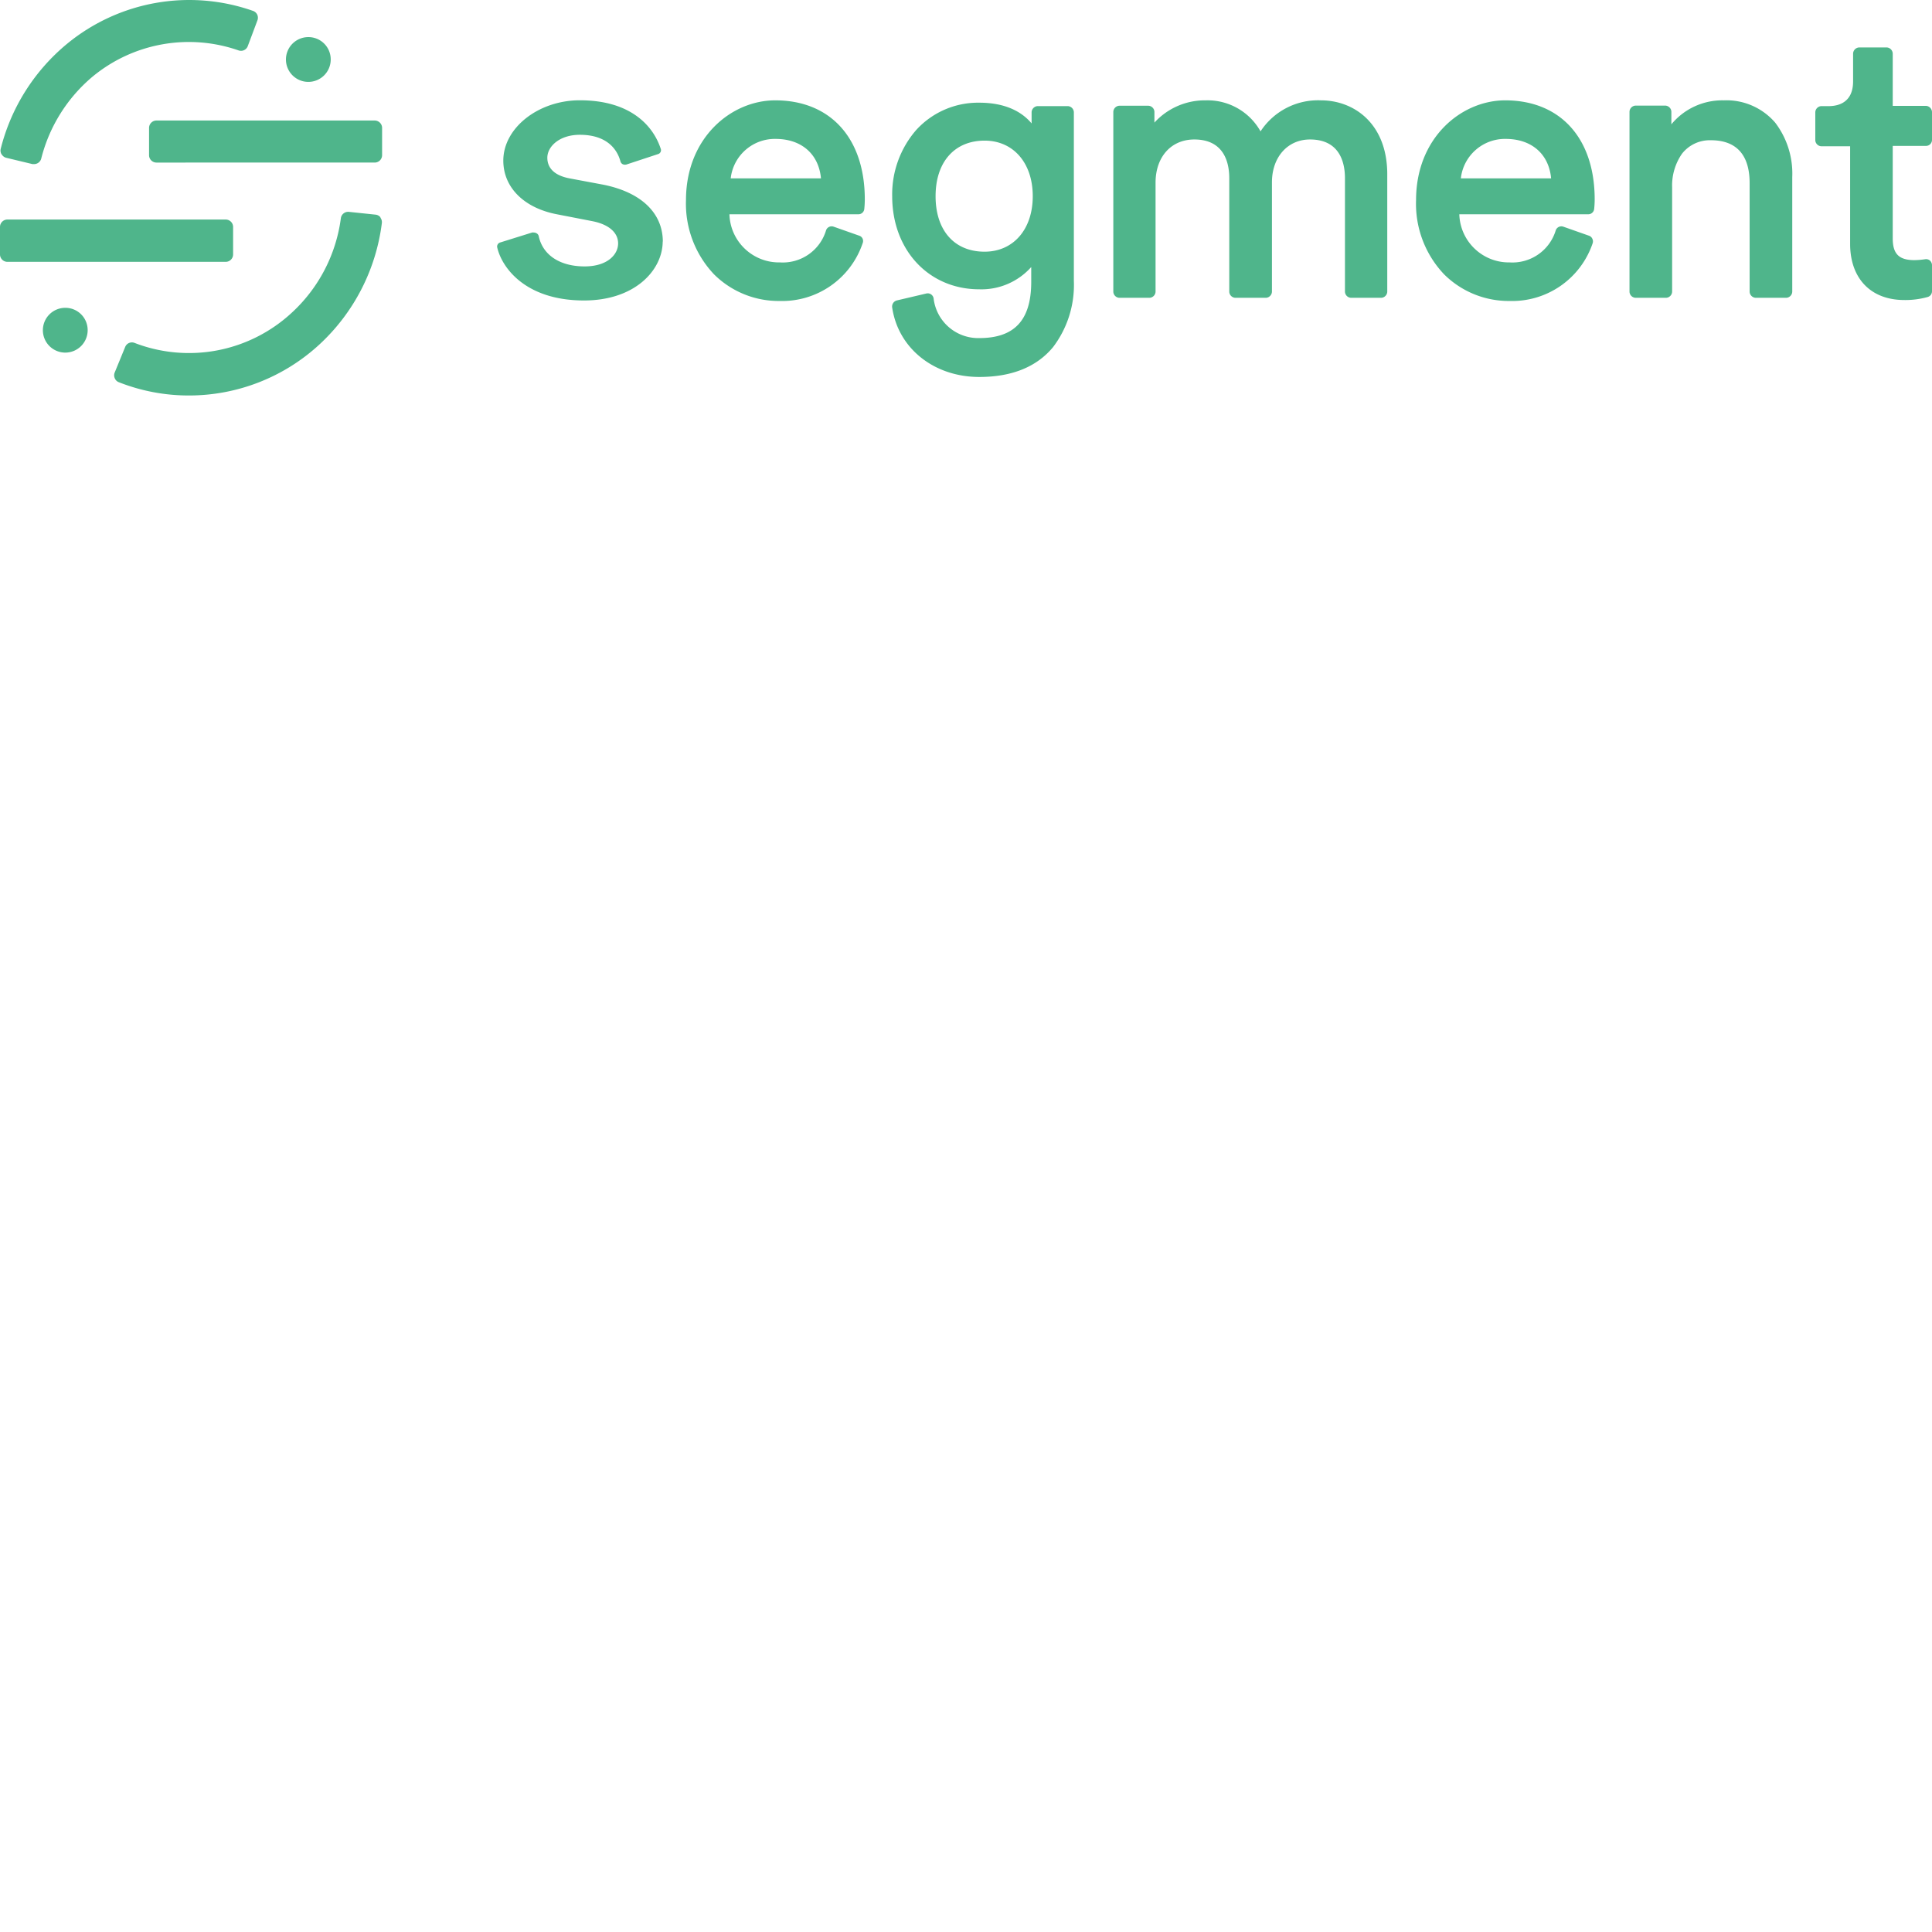 <svg xmlns="http://www.w3.org/2000/svg" version="1.1" viewBox="0 0 512 512" fill="currentColor"><path fill="#4FB58B" d="m92.384 56.139l.068.005l7.077.74c.497.053.953.296 1.275.675l.053.064l-.068.034c.331.417.477.952.404 1.48a52.716 52.716 0 0 1-16.456 32.072a50.97 50.97 0 0 1-34.662 13.598a50.426 50.426 0 0 1-18.257-3.389l-.317-.124a1.865 1.865 0 0 1-1.062-1.001l-.03-.074a1.935 1.935 0 0 1-.034-1.448l2.794-6.815a1.917 1.917 0 0 1 2.42-1.108l.064.024a40.056 40.056 0 0 0 41.67-8a41.317 41.317 0 0 0 13.01-25.047a1.95 1.95 0 0 1 1.983-1.69zM259.52 27.215c6.034 0 10.753 1.841 13.767 5.377l.1.12V29.72a1.68 1.68 0 0 1 1.514-1.592l.067-.005h8.052c.828.057 1.487.71 1.559 1.53l.004.067v44.696a27.216 27.216 0 0 1-5.48 17.532c-4.337 5.278-10.926 7.951-19.583 7.951c-12.035 0-21.533-7.614-23.096-18.49a1.681 1.681 0 0 1 1.144-1.762l.066-.02l7.867-1.85a1.58 1.58 0 0 1 1.916 1.311a11.901 11.901 0 0 0 12.103 10.507c9.303 0 13.68-4.728 13.766-14.61l.001-.3v-3.917a17.667 17.667 0 0 1-13.767 5.9c-13.38 0-23.08-10.388-23.08-24.676a26.003 26.003 0 0 1 6.355-17.532a22.171 22.171 0 0 1 16.725-7.245M17.198 81.577l.1-.001h.1a5.9 5.9 0 0 1 5.833 5.834v.1l-.001.1a5.934 5.934 0 1 1-6.032-6.033m381.7-54.984l.412.003c14.384.199 23.296 10.211 23.296 26.237c0 .847-.046 1.695-.136 2.538a1.56 1.56 0 0 1-1.478 1.41l-.067.002h-34.19c.21 7.18 6.146 12.862 13.33 12.758a11.986 11.986 0 0 0 12.237-8.539a1.58 1.58 0 0 1 1.903-.96l.063.019l6.824 2.403c.378.122.686.39.86.74l.031.067c.188.37.22.8.087 1.194a22.511 22.511 0 0 1-22.004 15.296a24.286 24.286 0 0 1-17.348-7.043a27.122 27.122 0 0 1-7.447-19.684c0-16.391 11.78-26.242 23.284-26.438zm-193.47 0h.017c14.641 0 23.735 10.052 23.735 26.24a24.631 24.631 0 0 1-.135 2.538a1.546 1.546 0 0 1-1.481 1.41l-.065.002h-34.19c.21 7.2 6.177 12.89 13.38 12.758a11.968 11.968 0 0 0 12.237-8.539a1.563 1.563 0 0 1 1.903-.961l.064.02l6.824 2.403c.4.13.724.423.891.807c.16.382.16.812 0 1.194a22.508 22.508 0 0 1-21.986 15.296a24.291 24.291 0 0 1-17.381-7.043a27.198 27.198 0 0 1-7.447-19.684c0-16.557 12.019-26.44 23.634-26.44m-51.773-.017c6.572 0 11.884 1.597 15.818 4.74c2.66 2.12 4.63 4.98 5.665 8.22l.003.013a1.076 1.076 0 0 1-.738 1.284l-.055.014l-8.153 2.69a1.529 1.529 0 0 1-1.126 0a1.195 1.195 0 0 1-.64-.74l-.042-.16c-.743-2.654-3.17-6.916-10.732-6.916c-5.379 0-8.606 3.093-8.606 6.085l.001.118c.04 1.946 1.098 4.388 5.737 5.316l.145.029l8.976 1.68c9.918 1.998 15.635 7.388 15.749 14.9l.001.23l-.033-.135l-.002.228c-.144 7.53-7.429 15.455-20.842 15.455c-15.716 0-21.885-8.892-23.029-14.137a1.126 1.126 0 0 1 .784-1.228l.057-.016l8.405-2.622a1.41 1.41 0 0 1 .453 0a1.4 1.4 0 0 1 .618.132l.072.036c.308.148.536.425.621.756c1.06 5.044 5.615 8.052 12.17 8.052c6.102 0 8.876-3.194 8.876-6.085c0-2.86-2.417-4.979-6.584-5.854l-.14-.03l-9.43-1.831c-8.791-1.664-14.27-7.128-14.27-14.238c0-8.657 9.295-15.986 20.271-15.986M492.67 12.574h7.346a1.682 1.682 0 0 1 1.578 1.616l.002.065v13.8h8.84c.86.061 1.53.76 1.564 1.615l.001.066v7.393a1.582 1.582 0 0 1-1.5 1.531l-.066.002h-8.84v24.525c0 4.068 1.612 5.75 5.764 5.75a21.56 21.56 0 0 0 2.514-.192l.312-.044a1.56 1.56 0 0 1 1.277.353c.317.294.507.699.536 1.13l.003.08v6.909a1.582 1.582 0 0 1-1.127 1.53a21.854 21.854 0 0 1-5.945.809l-.274-.003c-8.772 0-14.245-5.585-14.354-14.618l-.001-.275V38.763h-7.65a1.681 1.681 0 0 1-1.575-1.53l-.004-.067v-7.362a1.68 1.68 0 0 1 1.515-1.676l.065-.005h2.056l.219-.004c2.4-.07 6.087-1.042 6.162-6.4l.002-.169v-7.295a1.68 1.68 0 0 1 1.515-1.676zM349.897 26.586l.193.007h-.017c8.654 0 17.39 6.03 17.564 19.198l.002.402v31.131a1.681 1.681 0 0 1-1.512 1.592l-.068.005h-8.052a1.683 1.683 0 0 1-1.575-1.53l-.005-.067V47.202l-.002-.232c-.049-3.839-1.353-10.006-9.259-10.006c-5.842 0-10.004 4.548-10.086 11.163l-.002.2v28.997a1.679 1.679 0 0 1-1.512 1.592l-.068.005h-8.15a1.679 1.679 0 0 1-1.576-1.53l-.004-.067V47.202l-.002-.232c-.049-3.839-1.353-10.006-9.262-10.006c-6.073 0-10.186 4.515-10.268 11.26l-.001.205v28.895a1.683 1.683 0 0 1-1.513 1.592l-.067.005h-8.053a1.68 1.68 0 0 1-1.558-1.53l-.004-.067V29.619a1.68 1.68 0 0 1 1.496-1.591l.066-.006h7.75a1.681 1.681 0 0 1 1.576 1.53l.004.067v2.874a18.1 18.1 0 0 1 13.614-5.9a16.084 16.084 0 0 1 14.508 8.22a18.206 18.206 0 0 1 15.843-8.227m120.566 5.94a22.231 22.231 0 0 1 4.511 14.157l-.008.216v30.425a1.68 1.68 0 0 1-1.496 1.591l-.066.006h-8.151a1.684 1.684 0 0 1-1.578-1.53l-.005-.067V48.529c0-7.53-3.546-11.363-10.27-11.363a9.352 9.352 0 0 0-7.648 3.564a14.749 14.749 0 0 0-2.626 8.742l.005.184v27.668a1.683 1.683 0 0 1-1.513 1.592l-.067.005h-8.136a1.681 1.681 0 0 1-1.576-1.53l-.004-.067V29.585c.04-.835.688-1.51 1.513-1.592l.067-.005h7.951a1.68 1.68 0 0 1 1.559 1.53l.004.067v3.362a17.498 17.498 0 0 1 13.885-6.354a17.01 17.01 0 0 1 13.649 5.934M1.95 58.179h57.875a1.967 1.967 0 0 1 1.95 1.916v7.313a1.967 1.967 0 0 1-1.883 1.981l-.067.002H1.95A1.968 1.968 0 0 1 0 67.474v-7.38a1.968 1.968 0 0 1 1.88-1.914zm258.966-20.91c-7.934 0-12.977 5.647-12.977 14.724S252.915 66.7 260.916 66.7c7.632 0 12.775-5.916 12.775-14.708c0-8.808-5.143-14.725-12.775-14.725m-67.25 9.82l-.021.18h23.92c-.583-6.39-5.086-10.374-11.83-10.453l-.206-.002A11.767 11.767 0 0 0 193.69 46.91zm193.493 0l-.021.18h23.921c-.582-6.39-5.087-10.374-11.832-10.453l-.205-.002a11.767 11.767 0 0 0-11.839 10.098zM67.07 2.892c.502.18.908.557 1.127 1.042c.2.49.2 1.04 0 1.53l-2.521 6.724a1.916 1.916 0 0 1-2.438 1.176a40.04 40.04 0 0 0-38.662 6.909a41.638 41.638 0 0 0-13.649 21.751a1.95 1.95 0 0 1-1.882 1.463h-.438l-6.925-1.664a1.933 1.933 0 0 1-1.227-.908H.42a1.95 1.95 0 0 1-.218-1.53a52.763 52.763 0 0 1 17.566-27.77A50.95 50.95 0 0 1 67.07 2.893M41.436 31.939H99.31a1.967 1.967 0 0 1 1.947 1.847l.003.069V41.1a1.967 1.967 0 0 1-1.882 1.982l-.068.001H41.435a1.967 1.967 0 0 1-1.932-1.915v-7.246a1.967 1.967 0 0 1 1.864-1.981zM81.612 9.834h.2a5.9 5.9 0 0 1 5.832 5.834v.2a5.934 5.934 0 1 1-6.032-6.034"/></svg>